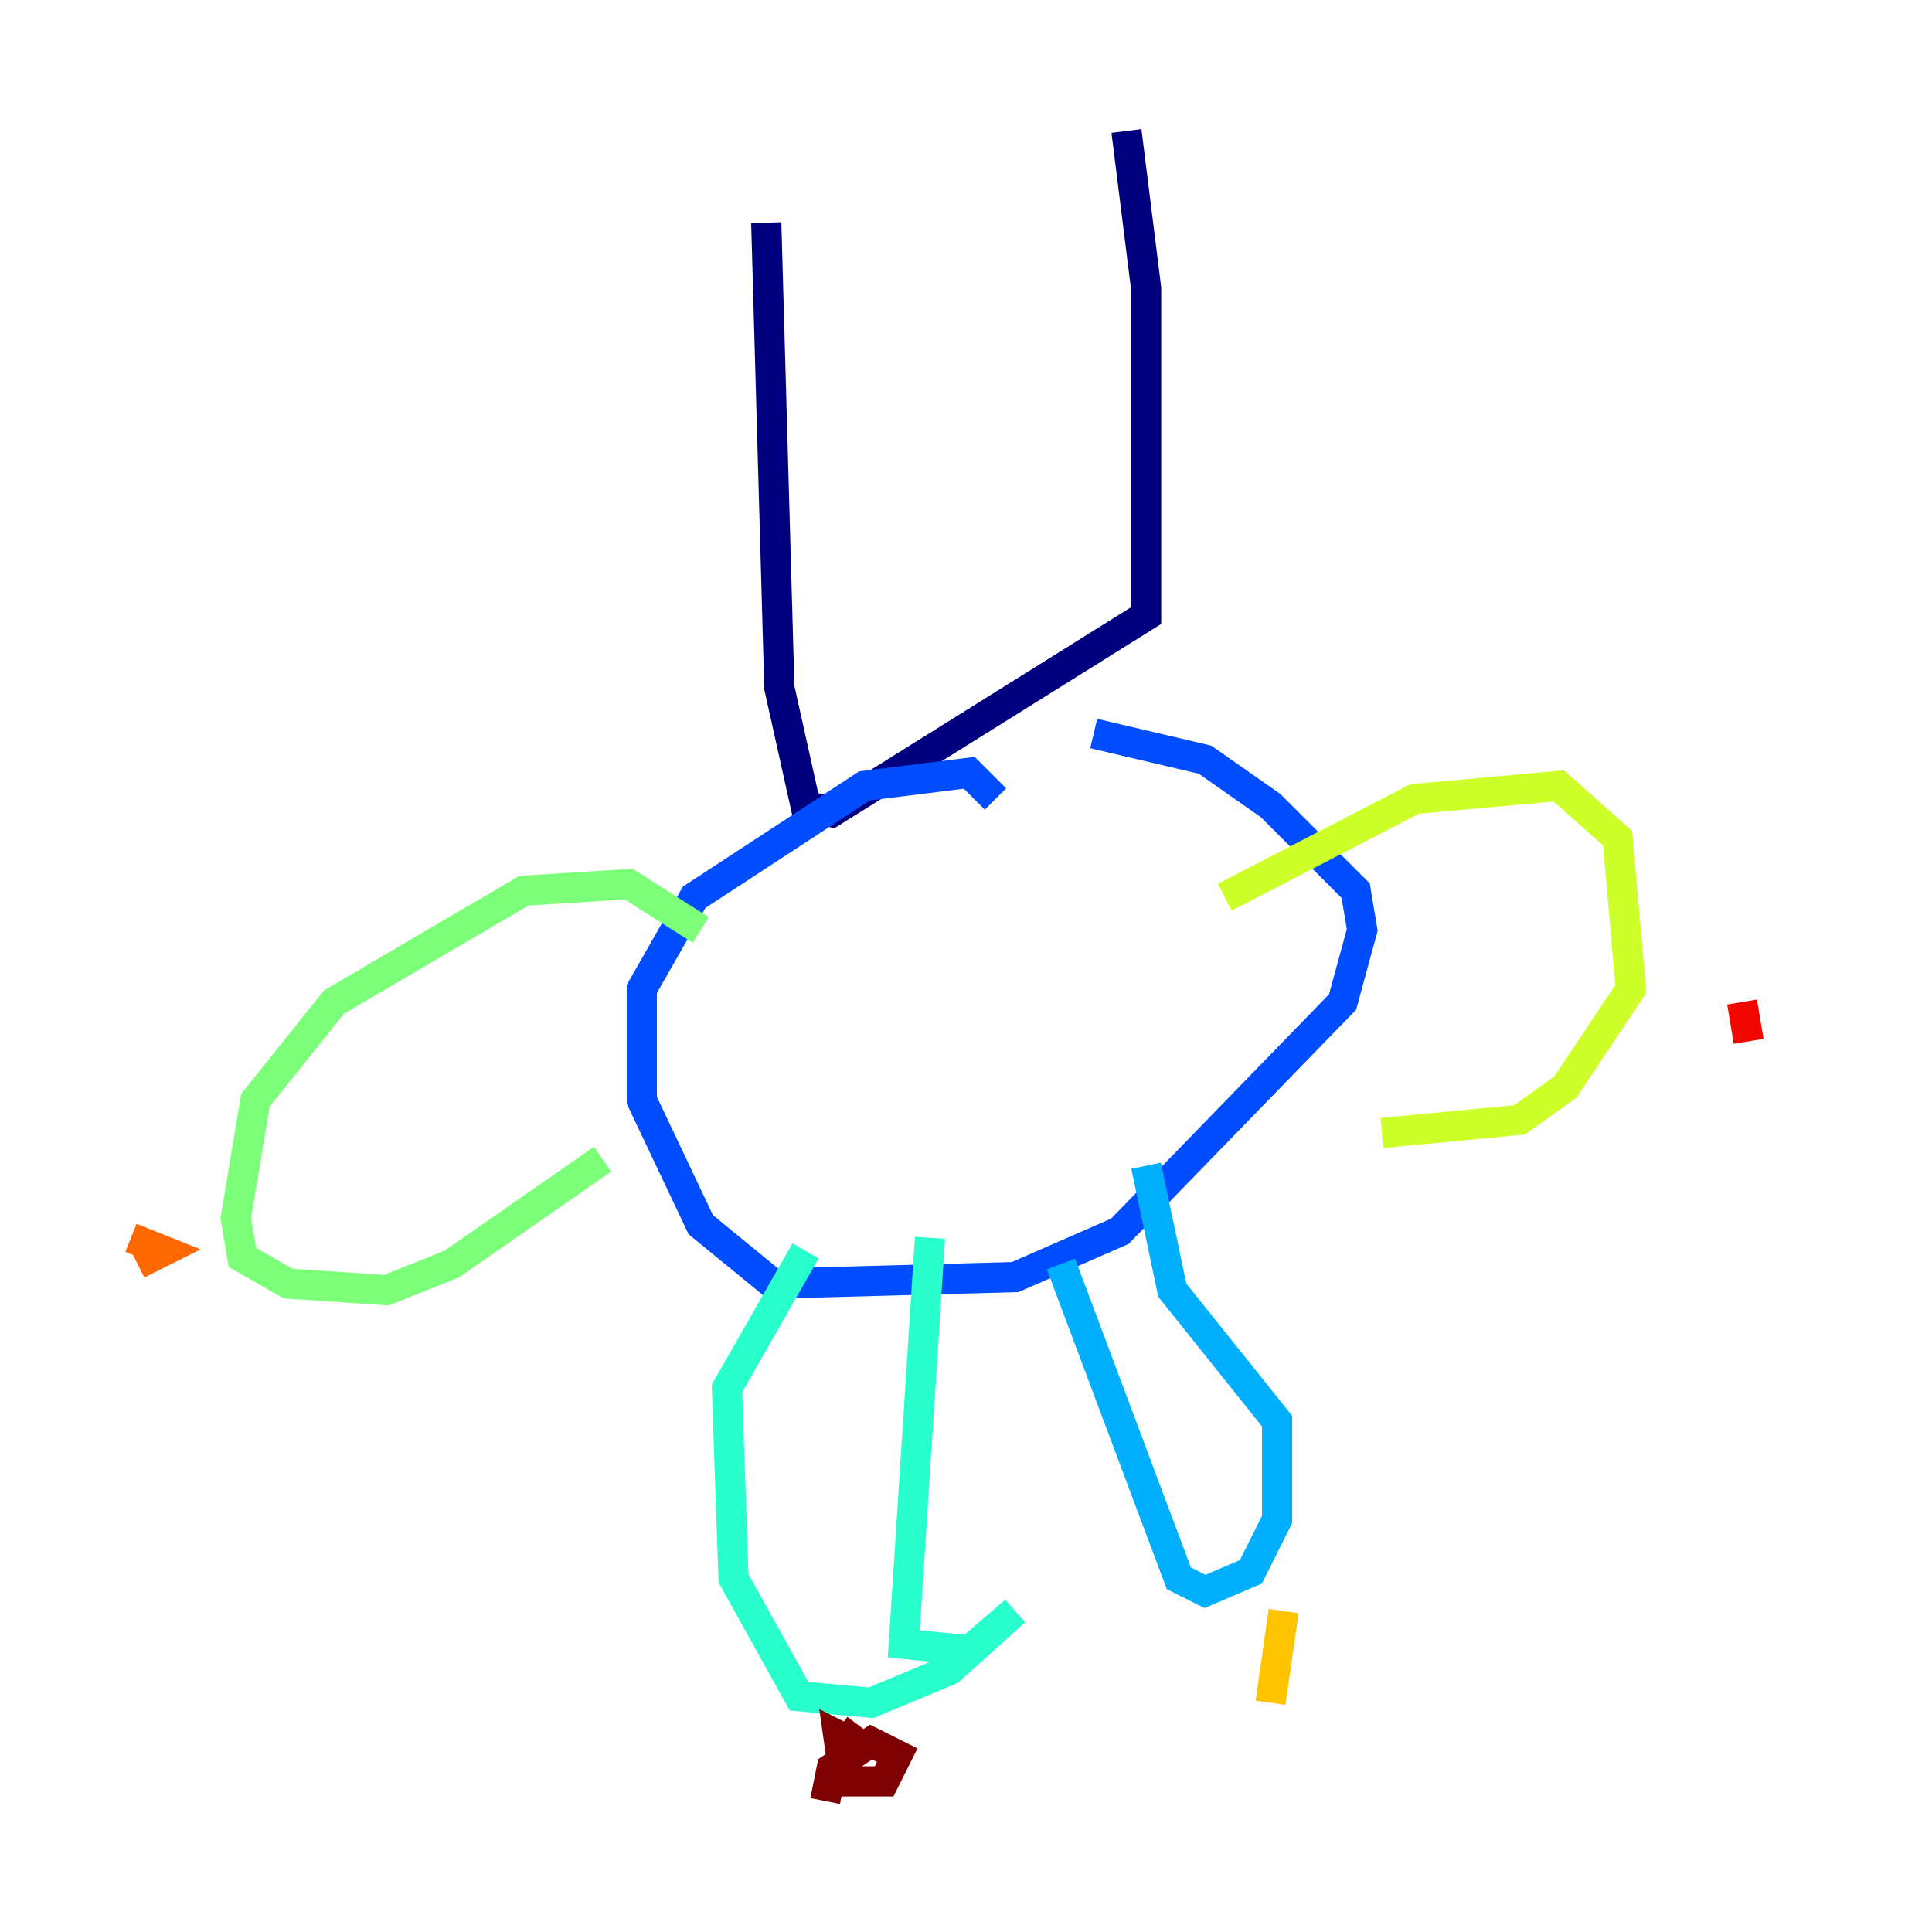 <?xml version="1.0" encoding="utf-8" ?>
<svg baseProfile="tiny" height="128" version="1.2" viewBox="0,0,128,128" width="128" xmlns="http://www.w3.org/2000/svg" xmlns:ev="http://www.w3.org/2001/xml-events" xmlns:xlink="http://www.w3.org/1999/xlink"><defs /><polyline fill="none" points="50.766,14.752 51.634,45.559 53.37,53.37 55.105,53.803 75.932,40.786 75.932,19.091 74.63,8.678" stroke="#00007f" stroke-width="2" /><polyline fill="none" points="53.803,58.576 53.803,58.576" stroke="#0000f1" stroke-width="2" /><polyline fill="none" points="65.953,52.936 64.217,51.2 57.275,52.068 45.993,59.444 42.522,65.519 42.522,72.895 46.427,81.139 51.2,85.044 67.254,84.61 74.197,81.573 88.949,66.386 90.251,61.614 89.817,59.01 84.176,53.37 79.837,50.332 72.461,48.597" stroke="#004cff" stroke-width="2" /><polyline fill="none" points="70.291,83.742 78.102,104.57 79.837,105.437 82.875,104.136 84.61,100.664 84.61,94.156 77.668,85.478 75.932,77.234" stroke="#00b0ff" stroke-width="2" /><polyline fill="none" points="61.614,82.007 59.878,108.909 64.217,109.342 67.254,106.739 62.915,110.644 57.709,112.814 52.936,112.38 48.597,104.57 48.163,91.986 53.37,82.875" stroke="#29ffcd" stroke-width="2" /><polyline fill="none" points="46.427,61.614 41.654,58.576 34.712,59.01 22.129,66.386 16.922,72.895 15.62,80.705 16.054,83.308 19.091,85.044 25.6,85.478 29.939,83.742 39.919,76.8" stroke="#7cff79" stroke-width="2" /><polyline fill="none" points="81.139,59.444 93.722,52.936 103.268,52.068 107.173,55.539 108.041,65.519 103.702,72.027 100.664,74.197 91.552,75.064" stroke="#cdff29" stroke-width="2" /><polyline fill="none" points="85.044,106.739 84.176,112.814" stroke="#ffc400" stroke-width="2" /><polyline fill="none" points="9.112,83.742 10.848,82.875 8.678,82.007" stroke="#ff6700" stroke-width="2" /><polyline fill="none" points="115.417,66.386 115.851,68.99" stroke="#f10700" stroke-width="2" /><polyline fill="none" points="55.539,114.549 57.275,115.851 55.539,114.983 55.973,118.02 58.576,118.02 59.444,116.285 57.709,115.417 55.105,117.153 54.671,119.322" stroke="#7f0000" stroke-width="2" /></svg>